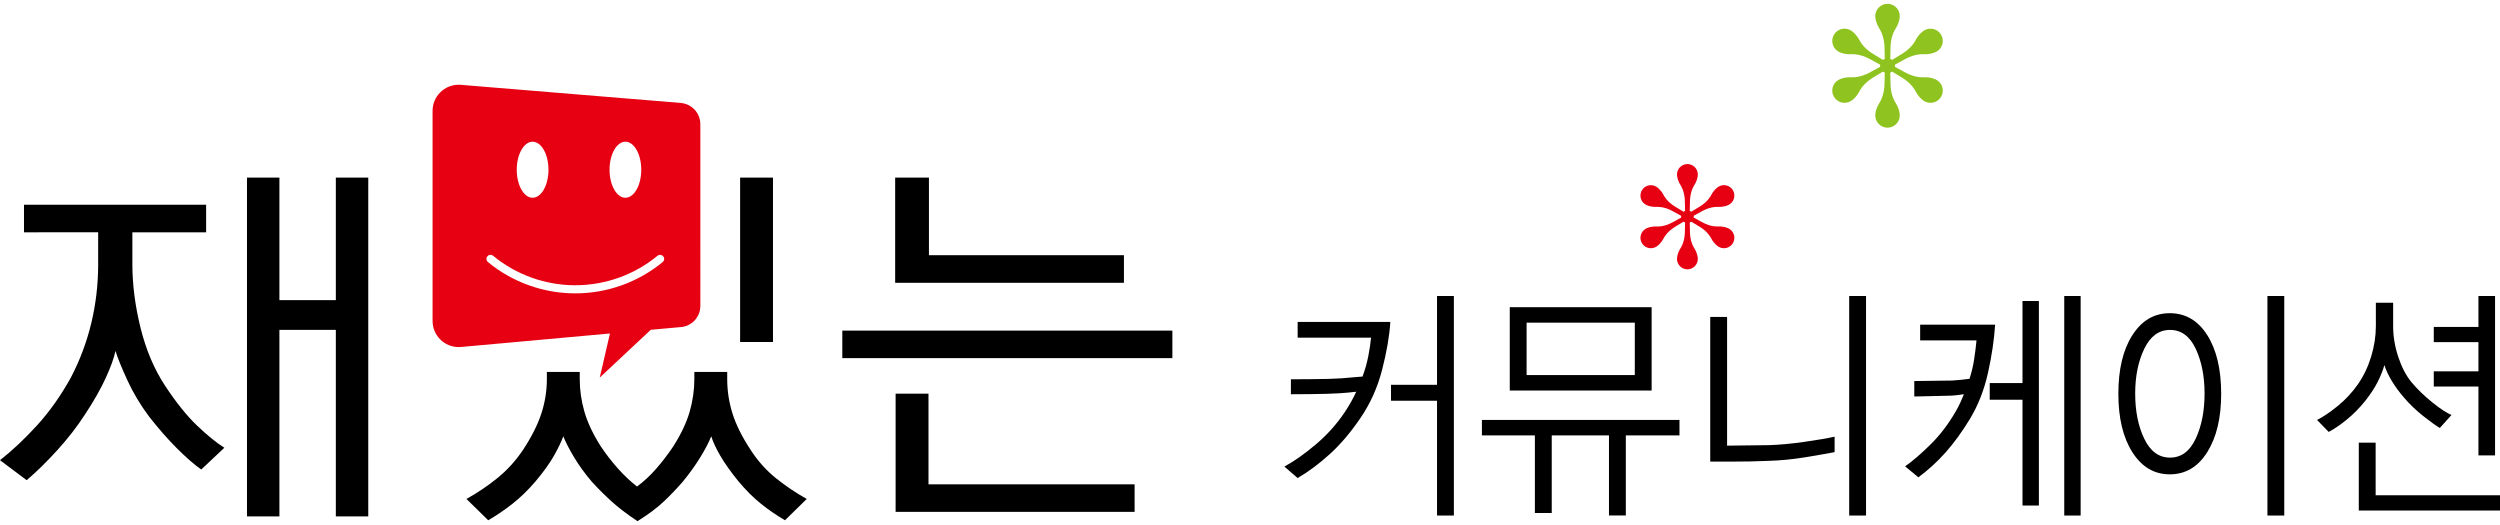 <?xml version="1.0" encoding="utf-8"?>
<!-- Generator: Adobe Illustrator 15.0.0, SVG Export Plug-In  -->
<!DOCTYPE svg PUBLIC "-//W3C//DTD SVG 1.1//EN" "http://www.w3.org/Graphics/SVG/1.1/DTD/svg11.dtd">
<svg version="1.1"
	 xmlns="http://www.w3.org/2000/svg" xmlns:xlink="http://www.w3.org/1999/xlink" xmlns:a="http://ns.adobe.com/AdobeSVGViewerExtensions/3.0/"
	 x="0px" y="0px" width="200px" height="42px" viewBox="0 -0.307 200 42" enable-background="new 0 -0.307 200 42"
	 xml:space="preserve">
<defs>
</defs>
<path d="M17.947,35.513l-1.848,1.741c-0.569-0.402-1.221-0.971-1.955-1.706c-0.735-0.733-1.481-1.587-2.239-2.559
	c-0.688-0.925-1.261-1.889-1.724-2.896c-0.462-1.007-0.776-1.782-0.942-2.327c-0.119,0.568-0.379,1.291-0.782,2.168
	C8.055,30.81,7.51,31.77,6.823,32.812c-0.64,0.995-1.393,1.968-2.257,2.914c-0.865,0.948-1.676,1.741-2.434,2.382L0,36.508
	c0.971-0.758,1.954-1.683,2.95-2.771c0.995-1.091,1.895-2.358,2.701-3.803c0.733-1.397,1.284-2.861,1.652-4.39
	c0.367-1.528,0.55-3.098,0.55-4.708v-2.559H1.919v-2.204H16.49v2.204h-5.9v2.559c0,1.634,0.22,3.334,0.657,5.1
	c0.439,1.765,1.097,3.311,1.973,4.637c0.876,1.328,1.724,2.382,2.541,3.164C16.578,34.518,17.308,35.109,17.947,35.513z
	 M29.461,41.003h-2.594V26.082h-4.514v14.921h-2.594v-27.1h2.594v9.798h4.514v-9.798h2.594V41.003z"/>
<path d="M64.54,39.609l-1.742,1.705c-0.687-0.402-1.333-0.847-1.937-1.332c-0.604-0.486-1.202-1.084-1.794-1.795
	c-0.616-0.758-1.096-1.434-1.439-2.026c-0.343-0.591-0.586-1.112-0.729-1.563c-0.189,0.475-0.479,1.031-0.87,1.671
	c-0.392,0.64-0.86,1.291-1.404,1.955c-0.45,0.521-0.948,1.042-1.493,1.563c-0.545,0.521-1.256,1.054-2.132,1.6
	c-0.854-0.569-1.559-1.108-2.115-1.618c-0.557-0.509-1.072-1.024-1.546-1.545c-0.545-0.64-1.013-1.286-1.404-1.937
	c-0.391-0.652-0.682-1.215-0.871-1.689c-0.166,0.451-0.42,0.978-0.764,1.582s-0.835,1.285-1.475,2.044
	c-0.592,0.687-1.196,1.272-1.812,1.759c-0.616,0.485-1.268,0.93-1.955,1.332l-1.741-1.705c0.853-0.475,1.671-1.024,2.452-1.652
	c0.782-0.629,1.469-1.381,2.061-2.257c0.688-1.042,1.179-2.015,1.475-2.915c0.296-0.899,0.444-1.823,0.444-2.771v-0.568h2.63v0.568
	c0,0.877,0.124,1.747,0.373,2.612c0.249,0.865,0.681,1.782,1.297,2.754c0.426,0.64,0.889,1.238,1.387,1.795
	c0.497,0.557,1.006,1.036,1.527,1.439c0.545-0.403,1.061-0.883,1.546-1.439c0.485-0.557,0.941-1.155,1.368-1.795
	c0.616-0.972,1.048-1.889,1.297-2.754c0.249-0.865,0.374-1.735,0.374-2.612v-0.568h2.629v0.568c0,0.948,0.143,1.872,0.426,2.771
	c0.285,0.9,0.77,1.873,1.458,2.915c0.568,0.876,1.244,1.628,2.025,2.257C62.87,38.585,63.687,39.135,64.54,39.609z M61.839,27.052
	h-2.63V13.903h2.63V27.052z"/>
<path d="M93.79,28.344H67.385v-2.203H93.79V28.344z M89.915,22.315H71.613v-8.413h2.702v6.208h15.6V22.315z M90.768,40.641H71.649
	v-9.454h2.63v7.25h16.489V40.641z"/>
<path fill="#E60012" d="M56.027,9.623c-0.002-0.882-0.674-1.605-1.534-1.689l0.001-0.003L36.899,6.482v0.001
	c-0.067-0.006-0.136-0.011-0.205-0.011c-1.153,0-2.088,0.935-2.088,2.088c0,0.006,0,0.012,0.001,0.017h-0.001v16.75h0.003
	c-0.001,0.015-0.002,0.029-0.002,0.044c0,1.153,0.935,2.089,2.088,2.089c0.07,0,0.139-0.004,0.207-0.012v0.002l11.894-1.078
	l-0.817,3.526l4.083-3.821l2.321-0.211c0.914-0.029,1.645-0.778,1.645-1.699c0-0.004,0-0.009,0-0.014h0V9.623z M50.032,11.03
	c0.701,0,1.269,1.003,1.269,2.241c0,1.238-0.568,2.242-1.269,2.242c-0.7,0-1.268-1.003-1.268-2.242
	C48.764,12.034,49.332,11.03,50.032,11.03z M42.608,11.03c0.701,0,1.27,1.003,1.27,2.241c0,1.238-0.568,2.242-1.27,2.242
	c-0.7,0-1.269-1.003-1.269-2.242C41.34,12.034,41.909,11.03,42.608,11.03z M53.014,20.657c-1.961,1.616-4.444,2.506-6.99,2.506
	s-5.029-0.89-6.99-2.506c-0.138-0.115-0.158-0.32-0.044-0.458c0.114-0.139,0.319-0.158,0.458-0.044
	c1.845,1.521,4.18,2.358,6.576,2.358s4.732-0.837,6.577-2.358c0.138-0.114,0.344-0.094,0.458,0.044
	C53.173,20.337,53.153,20.542,53.014,20.657z"/>
<path d="M111.227,25.447c-0.072,1.131-0.29,2.404-0.656,3.821c-0.364,1.417-0.942,2.704-1.732,3.861
	c-0.766,1.131-1.574,2.086-2.424,2.864c-0.852,0.777-1.719,1.427-2.604,1.945l-1.06-0.918c0.802-0.439,1.648-1.037,2.541-1.796
	c0.892-0.759,1.649-1.604,2.271-2.534c0.18-0.267,0.35-0.542,0.512-0.828s0.303-0.563,0.423-0.829
	c-0.216,0.027-0.438,0.051-0.665,0.07s-0.442,0.037-0.646,0.05c-0.635,0.04-1.431,0.063-2.389,0.07s-1.467,0.01-1.526,0.01v-1.197
	c0.071,0,0.628-0.003,1.67-0.01s1.845-0.03,2.407-0.07c0.263-0.026,0.529-0.05,0.799-0.069c0.27-0.021,0.554-0.043,0.854-0.07
	c0.203-0.545,0.359-1.098,0.467-1.656s0.18-1.044,0.215-1.456h-5.872v-1.258H111.227z M116.31,40.933h-1.348v-9.179h-3.682v-1.277
	h3.682v-7.104h1.348V40.933z"/>
<path d="M134.358,34.527h-4.292v6.405h-1.348v-6.405h-4.579v6.206h-1.348v-6.206h-4.238V33.29h15.805V34.527z M132.131,30.936
	h-11.35V24.27h11.35V30.936z M130.784,29.698v-4.191h-8.656v4.191H130.784z"/>
<path d="M146.769,35.864c-0.551,0.106-1.332,0.242-2.344,0.409c-1.012,0.166-1.997,0.262-2.954,0.289
	c-0.923,0.04-1.91,0.06-2.964,0.06s-1.616,0-1.688,0V25.048h1.348v10.297l3.358-0.04c0.826-0.026,1.757-0.112,2.793-0.259
	c1.035-0.146,1.853-0.286,2.451-0.419V35.864z M149.283,40.933h-1.348V23.372h1.348V40.933z"/>
<path d="M159.609,25.667c-0.072,1.171-0.26,2.448-0.565,3.831c-0.306,1.384-0.794,2.628-1.464,3.732
	c-0.623,1.023-1.27,1.912-1.939,2.663c-0.671,0.752-1.396,1.414-2.173,1.986l-1.06-0.879c0.574-0.398,1.248-0.978,2.02-1.735
	c0.772-0.759,1.452-1.65,2.038-2.674c0.132-0.227,0.252-0.456,0.359-0.688c0.108-0.233,0.204-0.456,0.288-0.669
	c-0.191,0.026-0.402,0.054-0.629,0.08c-0.228,0.026-0.461,0.039-0.701,0.039l-2.64,0.061v-1.237l3.018-0.04
	c0.228-0.013,0.47-0.033,0.728-0.06s0.482-0.054,0.673-0.08c0.168-0.519,0.294-1.058,0.377-1.616
	c0.084-0.559,0.145-1.045,0.181-1.456h-4.508v-1.258H159.609z M163.111,40.135h-1.311v-8.461h-2.622v-1.338h2.622v-6.565h1.311
	V40.135z M166.452,40.933h-1.312V23.372h1.312V40.933z"/>
<path d="M177.694,31.194c0,1.929-0.371,3.485-1.113,4.67s-1.742,1.776-2.999,1.776c-1.246,0-2.242-0.59-2.99-1.767
	c-0.749-1.178-1.123-2.737-1.123-4.68c0-1.955,0.374-3.519,1.123-4.689c0.748-1.171,1.744-1.756,2.99-1.756
	c1.257,0,2.257,0.585,2.999,1.756S177.694,29.239,177.694,31.194z M176.365,31.174c0-1.383-0.236-2.576-0.709-3.581
	s-1.158-1.507-2.057-1.507c-0.886,0-1.571,0.502-2.056,1.507c-0.485,1.005-0.728,2.198-0.728,3.581c0,1.411,0.242,2.618,0.728,3.622
	c0.484,1.005,1.17,1.507,2.056,1.507c0.898,0,1.584-0.505,2.057-1.517C176.129,33.775,176.365,32.571,176.365,31.174z
	 M182.741,40.933h-1.347V23.372h1.347V40.933z"/>
<path d="M196.121,32.891l-0.934,1.037c-0.264-0.146-0.692-0.452-1.285-0.918c-0.593-0.465-1.116-0.964-1.57-1.496
	c-0.371-0.426-0.695-0.865-0.971-1.317s-0.479-0.884-0.61-1.297c-0.12,0.426-0.3,0.875-0.538,1.347
	c-0.24,0.473-0.563,0.968-0.971,1.487c-0.467,0.585-0.967,1.095-1.499,1.526c-0.533,0.433-1.016,0.762-1.446,0.987l-0.934-0.957
	c0.479-0.24,1.026-0.608,1.643-1.108c0.617-0.498,1.159-1.08,1.626-1.745c0.454-0.652,0.808-1.391,1.06-2.215
	c0.251-0.825,0.377-1.637,0.377-2.435v-1.876h1.383v1.876c0,0.812,0.135,1.626,0.404,2.444c0.27,0.817,0.619,1.493,1.051,2.024
	c0.479,0.573,1.041,1.118,1.688,1.637C195.24,32.411,195.75,32.744,196.121,32.891z M200,40.533h-11.297v-5.428h1.348v4.211H200
	V40.533z M199.605,36.123h-1.33v-5.507h-3.573v-1.218h3.573v-2.335h-3.573v-1.217h3.573v-2.475h1.33V36.123z"/>
<path fill="#E60012" d="M138.333,17.994c-0.002-0.001-0.004-0.002-0.005-0.003c-0.044-0.026-0.361-0.203-0.902-0.18
	c0,0-0.547,0.048-1.235-0.33l-0.7-0.383c0.004-0.023,0.006-0.047,0.006-0.071c0-0.024-0.002-0.047-0.006-0.07l0.7-0.384
	c0.688-0.377,1.235-0.33,1.235-0.33c0.541,0.023,0.858-0.154,0.902-0.18c0.001,0,0.003-0.001,0.005-0.002
	c0.398-0.23,0.535-0.74,0.306-1.139c-0.23-0.399-0.74-0.536-1.14-0.305c-0.001,0.001-0.003,0.002-0.005,0.003
	c-0.044,0.025-0.356,0.212-0.606,0.691c0,0-0.231,0.498-0.903,0.905l-0.682,0.415c-0.037-0.029-0.078-0.054-0.123-0.071l0.018-0.797
	c0.002-0.074,0.007-0.145,0.013-0.212c0.062-0.654,0.319-1.023,0.319-1.023c0.191-0.299,0.26-0.559,0.283-0.716
	c0.013-0.083,0.014-0.137,0.013-0.154c0-0.002,0-0.004,0-0.006c0-0.46-0.373-0.834-0.833-0.834c-0.461,0-0.834,0.374-0.834,0.834
	c0,0.002,0,0.004,0,0.006c0,0.013,0,0.045,0.006,0.094c0.015,0.145,0.072,0.435,0.29,0.777c0,0,0.276,0.396,0.325,1.092
	c0.003,0.047,0.005,0.094,0.007,0.144l0.018,0.797c-0.044,0.018-0.086,0.042-0.123,0.071l-0.682-0.415
	c-0.671-0.408-0.903-0.905-0.903-0.905c-0.25-0.479-0.563-0.667-0.606-0.691c-0.001,0-0.003-0.002-0.005-0.003
	c-0.398-0.23-0.908-0.094-1.139,0.305s-0.094,0.909,0.305,1.139c0.002,0.001,0.004,0.002,0.006,0.002
	c0.043,0.026,0.361,0.203,0.901,0.18c0,0,0.547-0.048,1.235,0.33l0.7,0.383c-0.003,0.023-0.006,0.047-0.006,0.071
	c0,0.024,0.003,0.048,0.006,0.071l-0.7,0.383c-0.688,0.378-1.235,0.33-1.235,0.33c-0.54-0.023-0.858,0.153-0.901,0.18
	c-0.002,0.001-0.004,0.002-0.006,0.003c-0.398,0.23-0.535,0.74-0.305,1.139c0.23,0.399,0.74,0.536,1.139,0.305
	c0.002-0.001,0.004-0.002,0.005-0.003c0.044-0.024,0.356-0.211,0.606-0.691c0,0,0.232-0.497,0.903-0.905l0.682-0.415
	c0.037,0.029,0.079,0.054,0.123,0.072l-0.018,0.797c-0.002,0.074-0.007,0.145-0.013,0.212c-0.061,0.653-0.319,1.022-0.319,1.022
	c-0.19,0.3-0.259,0.56-0.283,0.717c-0.012,0.083-0.013,0.137-0.013,0.154c0,0.002,0,0.004,0,0.006c0,0.46,0.373,0.834,0.834,0.834
	c0.46,0,0.833-0.374,0.833-0.834c0-0.002,0-0.004,0-0.006c0.001-0.018,0-0.072-0.013-0.154c-0.023-0.157-0.092-0.417-0.283-0.717
	c0,0-0.258-0.369-0.319-1.022c-0.006-0.068-0.011-0.139-0.013-0.212l-0.018-0.797c0.045-0.018,0.086-0.042,0.123-0.072l0.682,0.415
	c0.672,0.408,0.903,0.905,0.903,0.905c0.25,0.48,0.563,0.667,0.606,0.691c0.002,0.001,0.004,0.002,0.005,0.003
	c0.399,0.23,0.909,0.094,1.14-0.305C138.868,18.734,138.731,18.224,138.333,17.994z"/>
<path fill="#8FC31F" d="M154.933,6.09c-0.002-0.001-0.005-0.002-0.007-0.004c-0.051-0.03-0.425-0.238-1.061-0.211
	c0,0-0.644,0.056-1.453-0.388l-0.824-0.451c0.005-0.027,0.007-0.055,0.007-0.083c0-0.028-0.002-0.056-0.007-0.083l0.824-0.451
	c0.81-0.444,1.453-0.388,1.453-0.388c0.636,0.027,1.01-0.181,1.061-0.211c0.002-0.001,0.005-0.002,0.007-0.003
	c0.469-0.271,0.63-0.871,0.358-1.34c-0.271-0.469-0.87-0.63-1.34-0.359c-0.002,0.001-0.004,0.002-0.006,0.003
	c-0.052,0.029-0.419,0.249-0.714,0.813c0,0-0.272,0.585-1.063,1.064l-0.802,0.488c-0.043-0.034-0.092-0.063-0.145-0.084l0.021-0.938
	c0.002-0.086,0.007-0.17,0.015-0.249c0.071-0.77,0.376-1.204,0.376-1.204c0.225-0.353,0.305-0.658,0.332-0.843
	c0.015-0.097,0.016-0.161,0.016-0.181c0-0.002,0-0.005,0-0.007c0-0.542-0.439-0.98-0.98-0.98c-0.542,0-0.98,0.439-0.98,0.98
	c0,0.002,0,0.005,0,0.007c0,0.015,0,0.053,0.006,0.11c0.018,0.17,0.085,0.512,0.342,0.915c0,0,0.325,0.464,0.383,1.284
	c0.004,0.054,0.006,0.111,0.008,0.168l0.021,0.938c-0.052,0.021-0.101,0.05-0.145,0.084l-0.802-0.488
	c-0.79-0.479-1.063-1.064-1.063-1.064c-0.294-0.564-0.661-0.784-0.713-0.813c-0.003-0.001-0.004-0.002-0.007-0.003
	c-0.469-0.271-1.068-0.11-1.339,0.359c-0.271,0.469-0.11,1.069,0.358,1.34c0.002,0.001,0.005,0.002,0.007,0.003
	c0.051,0.031,0.424,0.239,1.061,0.211c0,0,0.643-0.056,1.453,0.388l0.823,0.451c-0.004,0.027-0.007,0.056-0.007,0.083
	c0,0.028,0.003,0.056,0.007,0.083l-0.823,0.451c-0.811,0.444-1.453,0.388-1.453,0.388c-0.637-0.027-1.01,0.181-1.061,0.211
	c-0.002,0.001-0.005,0.002-0.007,0.004c-0.469,0.271-0.63,0.87-0.358,1.339c0.271,0.469,0.87,0.63,1.339,0.359
	c0.003-0.001,0.005-0.003,0.007-0.004c0.052-0.029,0.419-0.248,0.713-0.813c0,0,0.272-0.585,1.063-1.065l0.802-0.487
	c0.044,0.034,0.093,0.063,0.145,0.084l-0.021,0.938c-0.002,0.086-0.007,0.17-0.016,0.249c-0.071,0.769-0.375,1.204-0.375,1.204
	c-0.225,0.353-0.305,0.658-0.333,0.843c-0.015,0.097-0.016,0.161-0.015,0.182c0,0.002,0,0.005,0,0.007
	c0,0.542,0.438,0.981,0.98,0.981c0.541,0,0.98-0.439,0.98-0.981c0-0.002,0-0.004,0-0.007c0-0.021-0.001-0.084-0.016-0.182
	c-0.027-0.185-0.107-0.49-0.332-0.843c0,0-0.305-0.435-0.376-1.204c-0.008-0.079-0.013-0.163-0.015-0.249l-0.021-0.938
	c0.053-0.021,0.102-0.05,0.145-0.084l0.802,0.487c0.79,0.479,1.063,1.065,1.063,1.065c0.295,0.564,0.662,0.784,0.714,0.813
	c0.002,0.001,0.004,0.003,0.006,0.004c0.47,0.271,1.069,0.11,1.34-0.359C155.563,6.96,155.401,6.36,154.933,6.09z"/>
</svg>
